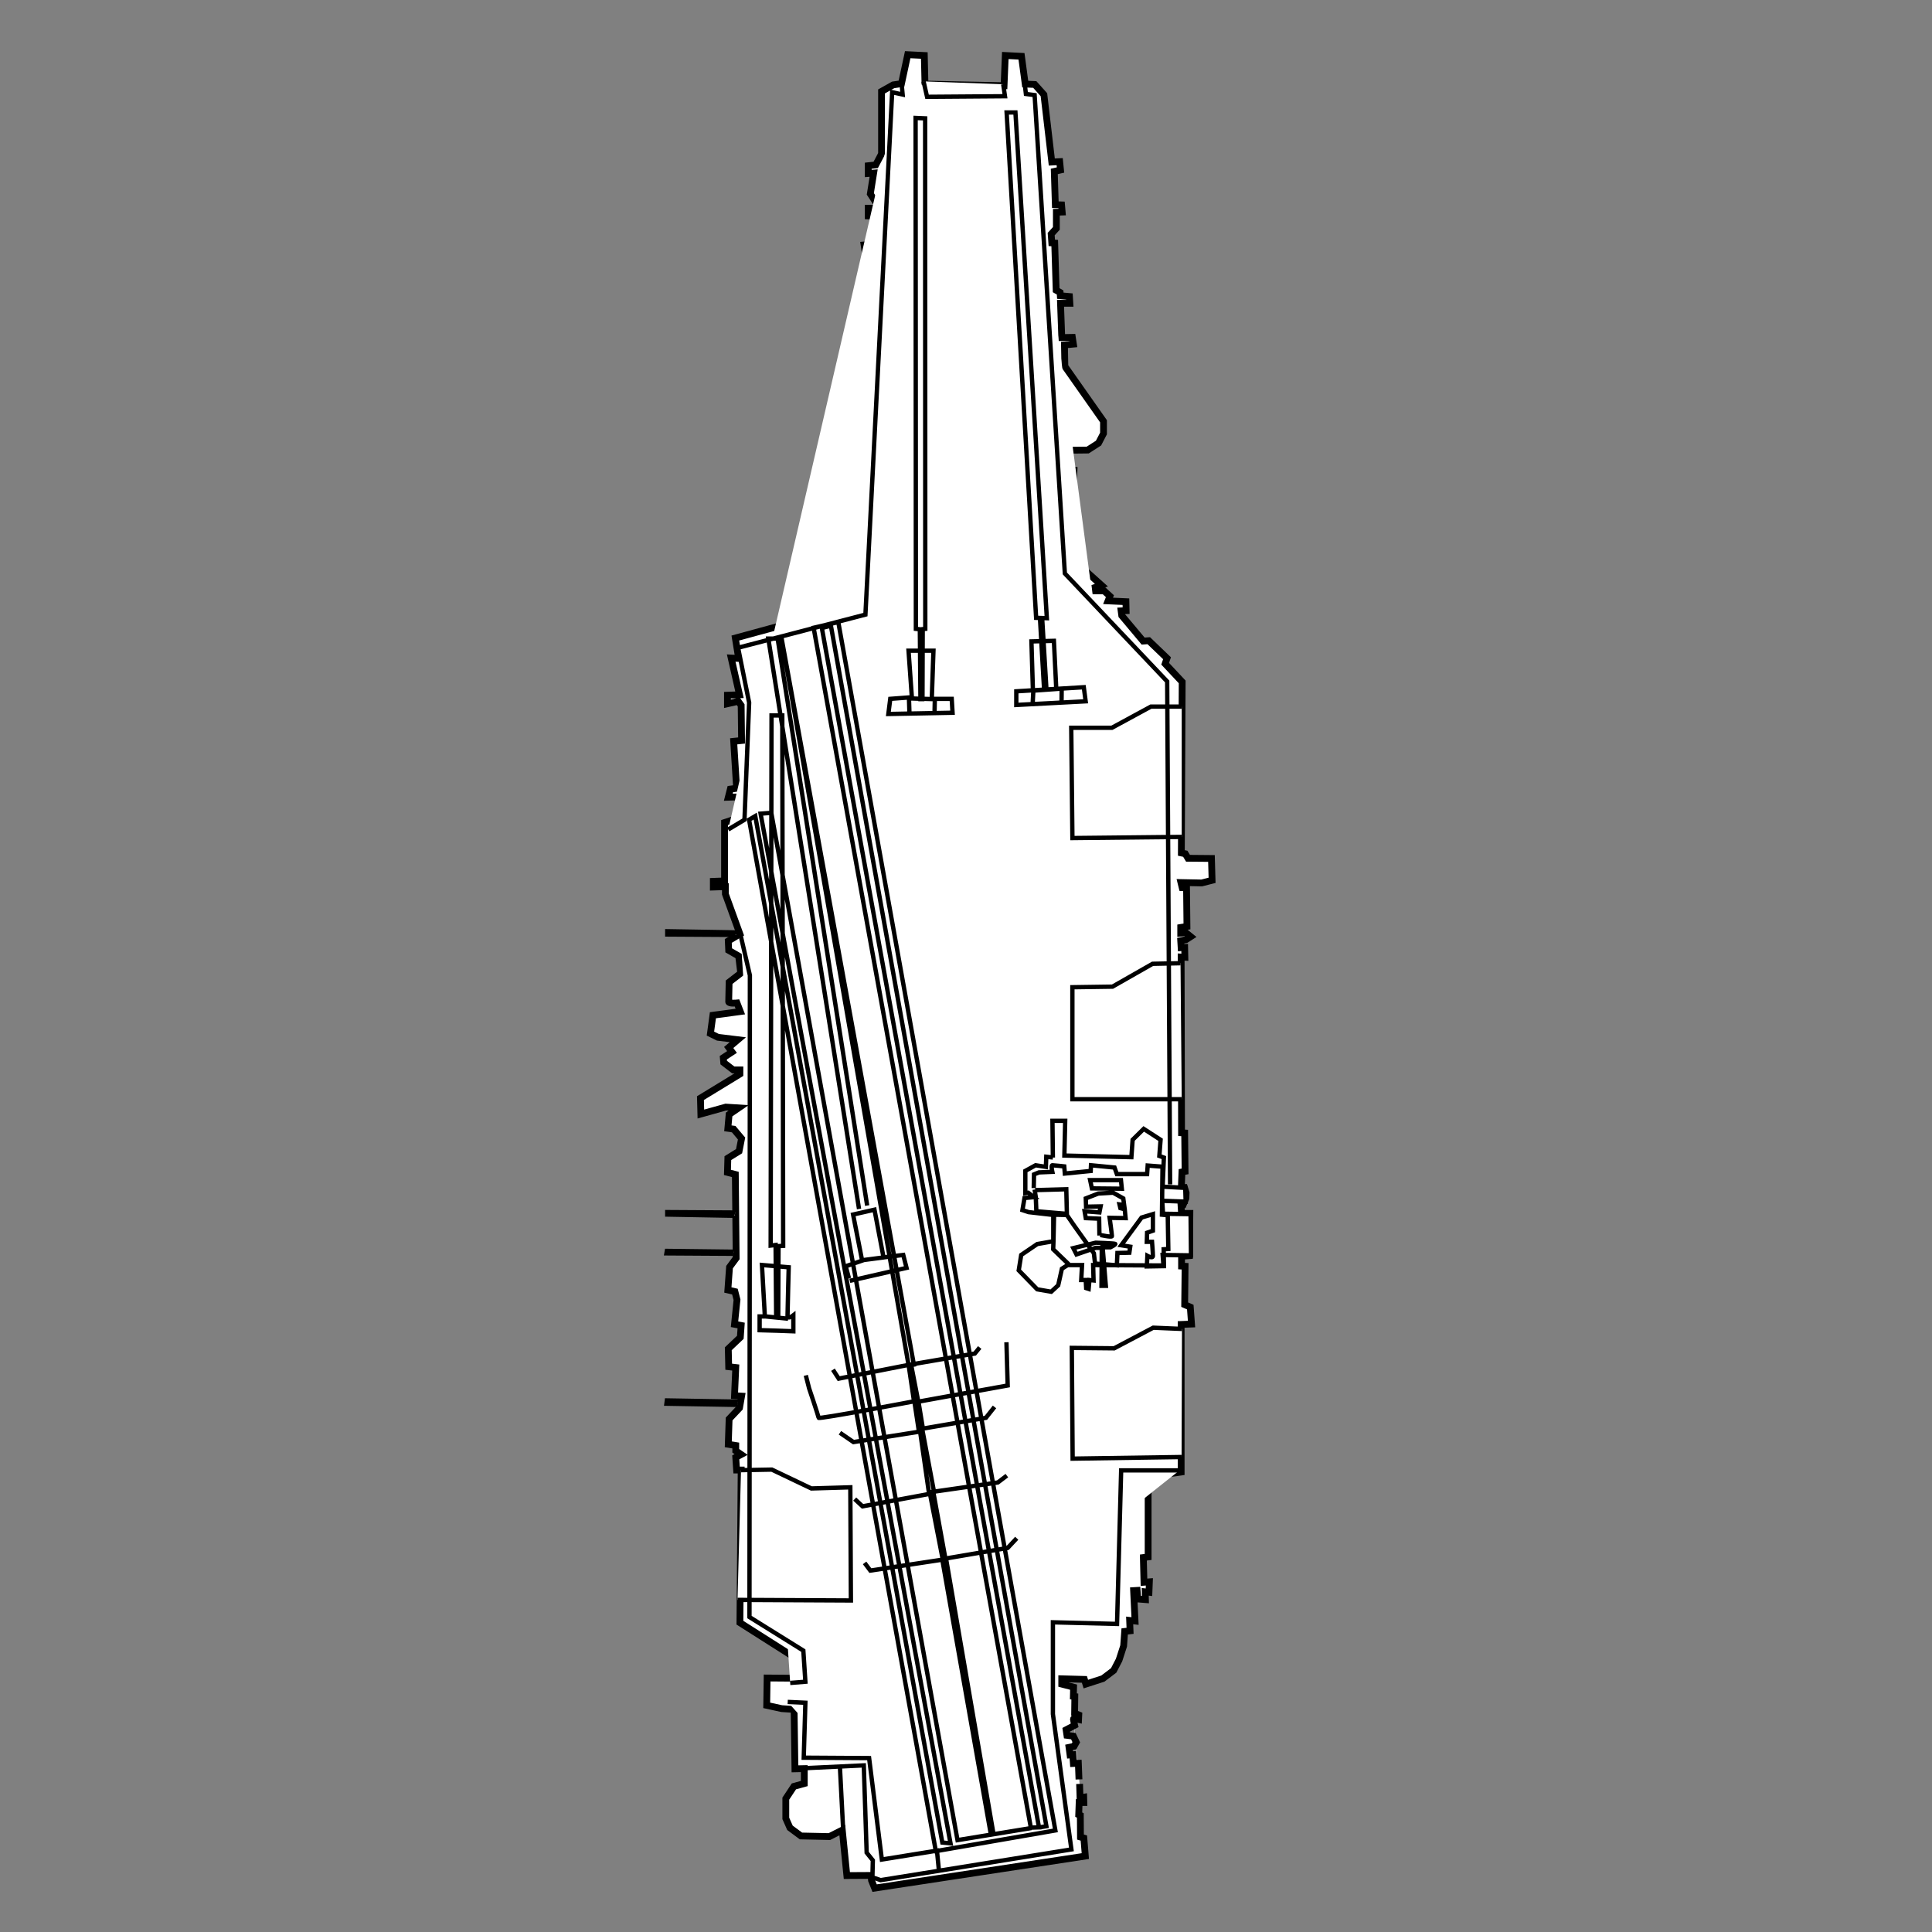 <?xml version="1.0" encoding="UTF-8" standalone="no"?>
<svg
   width="360mm"
   height="360mm"
   viewBox="-142 -9 360 360"
   version="1.1"
   id="svg1542"
   inkscape:version="1.2.1 (9c6d41e410, 2022-07-14)"
   sodipodi:docname="CVN-65.svg"
   xml:space="preserve"
   xmlns:inkscape="http://www.inkscape.org/namespaces/inkscape"
   xmlns:sodipodi="http://sodipodi.sourceforge.net/DTD/sodipodi-0.dtd"
   xmlns="http://www.w3.org/2000/svg"
   xmlns:svg="http://www.w3.org/2000/svg"
   xmlns:rdf="http://www.w3.org/1999/02/22-rdf-syntax-ns#"
   xmlns:cc="http://creativecommons.org/ns#"
   xmlns:dc="http://purl.org/dc/elements/1.1/"><rect x="-142" y="-9" width="360" height="360" fill="#808080" stroke="none"/><title
     id="title294">CVN-65 USS Enterprise</title><defs
     id="defs1536" /><sodipodi:namedview
     id="base"
     pagecolor="#ffffff"
     bordercolor="#666666"
     borderopacity="1.0"
     inkscape:pageopacity="0.0"
     inkscape:pageshadow="2"
     inkscape:zoom="0.5"
     inkscape:cx="507"
     inkscape:cy="579"
     inkscape:document-units="mm"
     inkscape:current-layer="layer4"
     inkscape:document-rotation="0"
     showgrid="false"
     inkscape:window-width="1920"
     inkscape:window-height="1121"
     inkscape:window-x="2391"
     inkscape:window-y="140"
     inkscape:window-maximized="1"
     inkscape:snap-global="false"
     inkscape:showpageshadow="2"
     inkscape:pagecheckerboard="0"
     inkscape:deskcolor="#d1d1d1" /><g
     inkscape:groupmode="layer"
     id="layer4"
     inkscape:label="Outline"
     style="display:inline"><path
       id="path373"
       style="fill:white;stroke:#000000;stroke-width:1.268;stroke-dasharray:none"
       d="m 59.167,323.409 0.082,2.582 0.684,-0.108 0.027,0.995 H 59.085 l -0.082,2.259 0.301,0.134 0.027,4.034 0.629,0.188 0.274,3.362 -39.261,5.97 -0.575,-1.425 -0.109,-0.941 -4.489,0.026 -0.851,-8.481 -2.399,1.217 -5.301,-0.114 -2.051,-1.521 -0.774,-1.75 v -3.689 l 1.509,-2.282 1.935,-0.532 v -2.776 l -1.741,0.039 -0.155,-11.068 -2.322,-0.152 -2.786,-0.609 0.077,-5.096 4.953,0.039 0.155,-3.879 -10.176,-6.466 0.232,-28.449 h -0.851 l -0.155,-2.358 1.006,-0.533 -1.006,-0.685 v -0.989 l -1.393,-0.228 0.155,-4.716 1.935,-2.054 0.387,-2.206 -1.316,-0.077 0.232,-5.249 -1.316,-0.152 -0.077,-3.347 2.244,-2.13 0.155,-2.206 -1.238,-0.228 0.464,-4.564 -0.387,-1.521 -1.316,-0.304 0.31,-4.26 1.238,-1.673 -0.155,-15.594 -1.47,-0.38 0.077,-2.662 2.089,-1.293 0.464,-2.358 -1.47,-1.75 -1.083,-0.152 0.232,-2.586 1.78,-1.217 -2.399,-0.152 -4.643,1.293 -0.077,-2.967 7.352,-4.488 v -0.761 h -1.238 l -1.78,-1.369 -0.077,-0.913 1.625,-1.065 -0.619,-0.837 1.702,-1.445 -3.714,-0.456 -1.393,-0.685 0.464,-3.423 5.107,-0.685 -0.619,-1.597 c 0,0 -1.548,0.152 -1.548,-0.228 0,-0.38 0.077,-3.651 0.077,-3.651 l 2.167,-1.674 -0.387,-3.195 -1.857,-1.065 -0.077,-1.75 2.167,-1.293 -2.708,-7.455 v -1.369 l -2.244,0.077 v -1.065 l 2.089,-0.077 v -10.878 l 3.25,-1.065 -0.077,-3.727 -2.476,0.077 0.387,-1.521 1.161,-0.152 -0.542,-8.748 1.47,-0.152 -0.077,-6.542 -0.542,-0.761 -2.012,0.456 v -1.597 l 2.244,-0.077 -1.548,-6.846 1.393,0.077 -0.619,-3.803 22.287,-6.085 0.542,-1.065 -2.244,-1.141 0.387,-2.206 1.316,-0.076 -0.31,-3.195 -1.393,0.152 -2.012,-0.913 0.464,-4.032 3.405,-1.673 -0.077,-2.13 1.083,-0.304 v -2.511 l -0.542,-0.456 v -2.891 l 1.083,-2.054 -0.077,-1.445 -0.619,-0.152 0.155,-6.618 0.774,-0.609 -0.31,-0.456 -1.702,0.152 -0.774,-0.456 V 68.356 l 1.238,-0.913 1.393,0.532 0.542,-16.126 0.542,-1.826 -1.47,-0.228 0.619,-1.597 1.393,-0.228 0.155,-9.052 -1.548,-0.228 -0.31,-2.054 1.625,-0.152 0.619,-5.173 -1.47,-0.076 v -1.445 h 1.625 v -0.761 l -1.238,-1.902 0.619,-3.879 -1.006,0.076 v -1.445 l 1.393,-0.152 1.083,-2.054 V 8.035 l 2.167,-1.217 1.548,-0.228 1.161,-5.401 3.095,0.152 0.125,5.422 v 0 m -0.202,-0.097 14.935,0.304 0.232,-5.629 3.018,0.152 0.696,5.173 1.78,0.076 1.702,1.902 1.47,12.551 1.47,-0.076 0.155,1.559 -1.161,0.266 0.193,6.199 1.161,0.038 0.116,1.331 -1.083,0.038 v 3.005 l -0.967,1.065 0.116,1.635 0.542,0.038 0.271,8.786 0.735,0.418 0.039,0.609 1.702,0.152 0.077,1.255 h -1.741 l 0.232,6.39 1.973,-0.038 0.193,1.255 -1.664,0.152 0.077,3.994 7.197,10.231 v 2.282 l -0.929,1.788 -2.012,1.293 -3.328,0.038 v 3.575 l 0.774,0.114 -0.193,4.374 -0.735,0.152 0.193,6.237 h 0.696 l 0.039,7.226 0.348,0.304 1.122,-0.114 3.637,3.271 -1.161,0.418 0.077,0.647 h 1.586 l 1.083,0.989 -0.348,0.875 3.328,0.152 0.039,1.673 -0.929,0.038 0.116,0.875 3.985,4.754 1.045,-0.077 3.405,3.271 -0.348,1.027 3.173,3.385 -0.155,31.872 0.735,0.152 0.503,0.837 4.372,0.039 0.116,4.07 -1.935,0.494 -3.869,-0.077 0.232,0.951 0.813,0.039 0.077,7.188 -1.161,0.19 v 1.065 l 0.967,-0.077 0.89,0.723 -0.89,0.571 -0.967,0.19 0.077,1.293 0.658,-0.039 0.039,1.826 -0.696,-0.039 0.077,32.747 0.58,0.039 0.077,7.15 -0.58,0.114 -0.116,2.89 h 0.58 l 0.31,0.989 -0.039,1.027 -0.464,1.103 -0.464,-0.114 0.116,1.826 h 1.548 l -0.077,7.873 -1.47,0.114 v 1.826 l 0.658,0.039 -0.077,7.15 1.045,0.456 0.232,3.157 -1.935,0.077 v 27.498 l -6.5,0.913 -0.116,0.494 0.967,0.761 -0.116,0.723 -0.387,-0.039 v 12.969 l -0.89,0.114 0.116,4.602 1.006,-0.077 -0.077,1.94 -0.696,-0.077 0.039,1.445 -1.432,-0.114 -0.116,-1.597 -0.658,0.039 0.271,5.667 -1.006,-0.114 0.077,1.94 -1.006,0.114 -0.193,2.7 -0.851,2.624 -1.006,1.94 -2.012,1.521 -3.173,1.027 -0.271,-0.875 -4.218,-0.114 v 0.989 l 2.205,0.571 -0.039,1.712 0.271,0.039 -0.039,3.119 0.774,0.304 -0.039,0.837 c 0,0 -0.967,-0.228 -0.967,-0.077 0,0.152 0.232,1.179 0.232,1.179 l -1.586,0.837 0.155,1.027 1.199,0.152 0.542,1.141 -0.426,0.761 -0.929,0.19 0.193,1.407 0.503,-0.039 0.116,1.635 0.929,-0.039 0.116,3.005"
       inkscape:label="path373" /></g><g
     inkscape:groupmode="layer"
     id="layer5"
     inkscape:label="Accent"><path
       id="path578"
       style="fill:white;stroke:#000000;stroke-width:0.808"
       d="m -4.948,165.204 -12.717,-0.076 v -0.602 l 13.483,0.226 m -0.996,52.787 -12.487,-0.226 v -0.452 l 12.717,0.076 m -0.46,7.681 -12.41,-0.076 0.077,-0.452 12.487,0.151 m 0.766,28.54 -13.33,-0.226 0.077,-0.602 13.253,0.226 M 48.944,6.589 l 0.217,1.917 1.625,0.213 5.634,89.135 19.068,20.127 0.542,93.714 M 30.093,6.163 30.743,9.039 45.261,8.932 44.936,6.696 M -6.309,145.563 l 3.033,-1.81 0.867,-21.831 -2.058,-10.224 23.726,-6.176 4.984,-97.335 1.95,0.426 -0.217,-2.343 M 27.276,245.242 3.55,109.462 28.36,245.667 M 18.068,216.275 1.167,109.995 H 2.9 L 19.584,215.636 m -0.631,10.148 3.754,-0.489 m -6.358,4.367 10.572,-2.41 -0.613,-2.41 -3.677,0.452 -1.685,-8.886 -3.984,0.904 1.685,8.584 -3.064,1.054 0.613,2.259 m 12.87,22.741 -1.302,-6.702 11.874,-2.033 0.919,-1.13 m -12.257,9.94 -0.996,-6.702 -13.023,2.56 -1.072,-1.657 m 16.777,11.069 -0.843,-5.12 16.624,-3.012 -0.23,-8.057 M 29.219,257.675 28.376,252.103 c 0,0 -17.85,3.389 -17.85,3.087 0,-0.301 -1.762,-5.497 -1.762,-5.497 l -0.613,-2.41 m 23.902,21.762 -2.222,-11.822 11.874,-2.033 1.609,-2.033 m -12.181,16.265 -1.685,-11.672 -12.41,1.958 -2.528,-1.732 m 19.688,23.645 -2.298,-12.651 12.027,-1.732 1.685,-1.28 m -11.951,15.588 -2.375,-12.199 -12.564,2.334 -1.456,-1.355 m 25.817,62.2 -8.81,-51.13 11.491,-1.958 1.685,-1.807 m -4.826,55.121 -9.04,-51.13 -13.406,2.033 -1.073,-1.431 m -13.866,22.365 2.834,-0.226 -0.383,-5.798 -10.036,-6.25 0.077,-119.58 -1.762,-7.606 m 37.001,174.551 -0.383,-3.84 -10.265,1.657 -2.375,-18.901 -12.181,-0.076 0.306,-10.241 -3.294,-0.151 M 50.21,331.622 36.42,333.881 1.717,142.462 -0.275,142.613 35.118,334.483 33.586,334.333 -1.271,143.065 l -1.149,0.678 34.78,192.096 m -0.306,0.151 22.599,-3.916 -40.449,-225.154 -4.596,1.054 40.474,223.58 1.517,-0.053 -40.459,-223.489 1.685,-0.414 40.155,223.691 -1.382,0.23 m -48.969,-95.169 -0.108,-13.365 -0.921,0.106 0.163,-98.773 h 2.004 l 0.163,98.826 -0.867,0.054 -0.054,13.099 v 0 m -2.383,-7e-5 4.225,0.426 v 0 m -5.309,2.13 c 0.758,0 6.284,0.213 6.284,0.213 v -2.982 c 0,0 -1.083,0.852 -1.083,0.106 0,-0.746 0.217,-9.052 0.217,-9.052 l -4.984,-0.426 0.542,9.584 h -0.975 z m -4.117,50.265 21.126,0.106 -0.108,-21.086 -7.259,0.213 -7.367,-3.514 -5.742,0.106 m 18.436,55.384 0.613,11.898 v 0 M 77.788,264.98 H 66.91 l -0.766,28.615 -11.951,-0.301 v 17.094 l 3.447,25.226 -35.546,5.723 -1.532,-0.527 0.077,-3.163 -1.149,-1.431 -0.536,-16.265 -11.031,0.527 m 70.326,-81.854 -5.363,-0.226 -7.278,3.84 -7.891,-0.076 0.153,20.633 20.301,-0.301 M 63.245,230.599 h 0.813 l -0.596,-7.188 h 1.463 c 0,0 1.083,-0.532 0.867,-0.639 -0.217,-0.106 -3.629,-0.213 -3.629,-0.213 l -4.171,1.012 0.596,1.171 3.575,-1.225 h 1.138 z m -2.113,-19.701 0.325,1.544 5.579,0.054 -0.163,-1.597 z m 1.896,10.223 c 0,0 2.167,0.479 2.167,0.213 0,-0.266 -0.433,-3.408 -0.433,-3.408 l 2.979,0.054 -0.163,-1.651 -0.813,-0.213 -0.163,-0.692 0.867,0.106 -0.162,-1.225 -1.896,-1.065 -2.763,0.16 -2.329,0.905 0.054,1.544 2.708,-0.054 -0.217,1.118 -2.763,-0.213 0.217,1.278 2.492,0.106 0.054,3.142 m -11.971,-8.466 5.796,-0.16 0.108,4.579 -5.688,-0.479 -0.108,-2.662 -0.217,-1.384 m -0.163,-0.266 0.054,-2.556 0.921,-0.373 2.492,-0.106 c 0,0 -0.271,-1.225 0,-1.225 0.271,0 2.221,0.213 2.221,0.213 l 0.108,1.331 4.821,-0.479 0.054,-1.065 4.388,0.426 0.433,1.225 h 5.634 l 0.108,-1.597 2.763,0.213 -0.108,8.945 1.083,0.106 0.108,6.283 -0.867,0.054 0.054,3.142 -3.196,0.054 0.108,-1.97 c 0,0 1.029,0.586 1.029,0 0,-0.586 -0.163,-2.609 -0.163,-2.609 h -0.975 l 0.054,-1.704 1.083,-0.373 v -3.088 l -2.113,0.639 -3.792,5.165 1.679,0.266 -0.163,1.118 -2.221,0.054 -0.108,2.29 -4.063,-0.319 -0.217,-1.917 -3.684,-5.165 -1.354,-1.97 -2.383,-0.054 -0.108,4.952 -0.054,1.491 2.925,2.822 m -2.985,-19.91 -0.077,-6.853 h 2.375 l -0.153,6.476 12.487,0.301 0.23,-3.238 2.068,-2.033 3.141,2.033 -0.23,3.012 0.843,0.301 -0.23,5.422 4.213,0.226 0.077,2.56 -4.367,-0.151 0.153,2.41 5.133,0.076 0.077,7.681 -5.286,-0.076 0.153,1.958 -13.1,-0.076 0.077,2.862 -0.766,-0.076 -0.153,1.657 -0.46,-0.151 -0.077,-1.506 h -0.843 l 0.153,-2.786 h -2.681 l -1.073,0.678 -0.689,3.087 -1.302,1.205 -2.605,-0.452 -3.447,-3.539 0.46,-2.862 2.988,-2.033 2.988,-0.527 v -4.895 l -4.596,-0.527 -1.149,-0.377 0.383,-2.259 1.762,-0.151 -1.072,-0.828 -0.536,0.076 v -4.142 l 1.915,-1.054 1.915,0.301 0.077,-1.883 1.235,0.136 m 23.777,-36.199 -5.2,0.106 -7.475,4.26 -7.475,0.107 v 20.873 H 78.196 m 0,-73.161 h -5.742 l -7.259,3.94 H 57.611 l 0.217,20.553 20.368,-0.213 M 51.068,106.123 45.569,11.953 h 1.642 l 5.855,94.235 z m 1.478,13.244 -0.766,-13.205 h 0.41 l 0.793,13.205 z m -2.079,0.242 -0.274,-9.09 4.186,-0.108 0.438,8.929 m -4.405,2.904 c 0,-0.215 0.137,-2.555 0.137,-2.555 l 5.28,-0.377 -0.027,2.555 m -8.431,0.491 12.925,-0.68 -0.348,-2.624 -12.575,0.761 z m -17.507,-1.083 -0.356,-5e-5 -0.109,-13.017 -0.739,-0.081 -0.053,-95.2 1.78,0.076 0.025,95.123 -0.479,0.054 -0.041,12.586 z m -2.408,2.501 -0.082,-2.636 4.815,0.135 -0.055,2.636 m -8.603,0.129 11.963,-0.232 -0.155,-2.586 H 31.625 l 0.31,-8.976 H 27.292 l 0.619,8.672 -4.024,0.304 z"
       inkscape:export-filename="..\Shapes PNG\CVN-65.png"
       inkscape:export-xdpi="24.280001"
       inkscape:export-ydpi="24.280001" /></g></svg>
